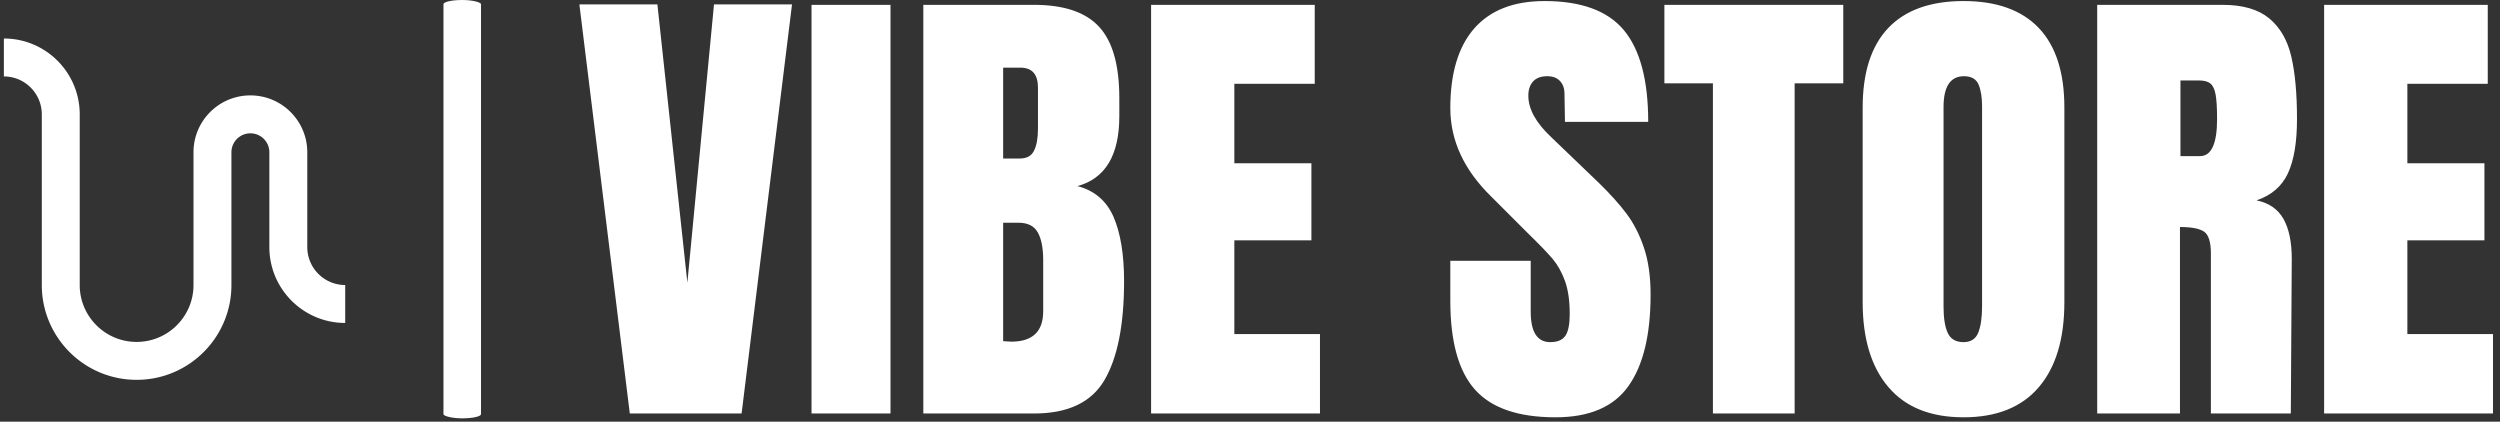 <svg xmlns="http://www.w3.org/2000/svg" version="1.1" xmlns:xlink="http://www.w3.org/1999/xlink" xmlns:svgjs="http://svgjs.dev/svgjs" width="1500" height="253" viewBox="0 0 1500 253"><rect x="0" y="0" width="1500" height="253" fill="#333333" stroke="none"/><g transform="matrix(1,0,0,1,-0.909,-0.999)"><svg viewBox="0 0 396 67" data-background-color="#ffffff" preserveAspectRatio="xMidYMid meet" height="253" width="1500" xmlns="http://www.w3.org/2000/svg" xmlns:xlink="http://www.w3.org/1999/xlink"><g id="tight-bounds" transform="matrix(1,0,0,1,0.24,0.265)"><svg viewBox="0 0 395.52 66.471" height="66.471" width="395.52"><g><svg viewBox="0 0 514.436 86.455" height="66.471" width="395.52"><g><rect width="7.758" height="86.455" x="90.849" y="0" fill="#ffff" opacity="1" stroke-width="0" stroke="transparent" fill-opacity="1" class="rect-yte-0" data-fill-palette-color="primary" rx="1%" id="yte-0" data-palette-color="#000000"></rect></g><g transform="matrix(1,0,0,1,118.916,0.215)"><svg viewBox="0 0 395.52 86.025" height="86.025" width="395.52"><g id="textblocktransform"><svg viewBox="0 0 395.52 86.025" height="86.025" width="395.52" id="textblock"><g><svg viewBox="0 0 395.52 86.025" height="86.025" width="395.52"><g transform="matrix(1,0,0,1,0,0)"><svg width="395.52" viewBox="0.55 -43.35 201.13 43.75" height="86.025" data-palette-color="#000000"><path d="M17.6 0L5.85 0 0.55-43 8.75-43 11.9-13.75 14.7-43 22.9-43 17.6 0ZM33.25 0L24.95 0 24.95-42.95 33.25-42.95 33.25 0ZM36.7 0L36.7-42.95 48.34-42.95Q53.05-42.95 55.17-40.65 57.3-38.35 57.3-33.15L57.3-33.15 57.3-31.25Q57.3-25.1 52.9-23.9L52.9-23.9Q55.59-23.2 56.7-20.65 57.8-18.1 57.8-13.9L57.8-13.9Q57.8-7.05 55.75-3.53 53.7 0 48.34 0L48.34 0 36.7 0ZM45.09-26.8L46.84-26.8Q47.95-26.8 48.34-27.63 48.75-28.45 48.75-29.95L48.75-29.95 48.75-34.25Q48.75-36.35 46.9-36.35L46.9-36.35 45.09-36.35 45.09-26.8ZM45.95-7.55Q49.3-7.55 49.3-10.75L49.3-10.75 49.3-16.1Q49.3-18.05 48.72-19.05 48.15-20.05 46.7-20.05L46.7-20.05 45.09-20.05 45.09-7.6 45.95-7.55ZM78.39 0L60.64 0 60.64-42.95 77.84-42.95 77.84-34.65 69.39-34.65 69.39-26.3 77.49-26.3 77.49-18.2 69.39-18.2 69.39-8.35 78.39-8.35 78.39 0ZM103.14 0.4Q97.29 0.4 94.69-2.5 92.09-5.4 92.09-11.85L92.09-11.85 92.09-16.05 100.54-16.05 100.54-10.7Q100.54-7.5 102.59-7.5L102.59-7.5Q103.74-7.5 104.19-8.18 104.64-8.85 104.64-10.45L104.64-10.45Q104.64-12.55 104.14-13.93 103.64-15.3 102.86-16.23 102.09-17.15 100.09-19.1L100.09-19.1 96.39-22.8Q92.09-27 92.09-32.1L92.09-32.1Q92.09-37.6 94.61-40.48 97.14-43.35 101.99-43.35L101.99-43.35Q107.79-43.35 110.34-40.28 112.89-37.2 112.89-30.65L112.89-30.65 104.14-30.65 104.09-33.6Q104.09-34.45 103.61-34.95 103.14-35.45 102.29-35.45L102.29-35.45Q101.29-35.45 100.79-34.9 100.29-34.35 100.29-33.4L100.29-33.4Q100.29-31.3 102.69-29.05L102.69-29.05 107.69-24.25Q109.44-22.55 110.59-21.03 111.74-19.5 112.44-17.43 113.14-15.35 113.14-12.5L113.14-12.5Q113.14-6.15 110.81-2.88 108.49 0.4 103.14 0.4L103.14 0.4ZM128.28 0L119.69 0 119.69-34.7 114.59-34.7 114.59-42.95 133.39-42.95 133.39-34.7 128.28-34.7 128.28 0ZM146.03 0.4Q140.83 0.4 138.13-2.78 135.43-5.95 135.43-11.7L135.43-11.7 135.43-32.15Q135.43-37.7 138.13-40.53 140.83-43.35 146.03-43.35L146.03-43.35Q151.23-43.35 153.93-40.53 156.63-37.7 156.63-32.15L156.63-32.15 156.63-11.7Q156.63-5.9 153.93-2.75 151.23 0.4 146.03 0.4L146.03 0.4ZM146.03-7.5Q147.18-7.5 147.58-8.5 147.98-9.5 147.98-11.3L147.98-11.3 147.98-32.3Q147.98-33.7 147.61-34.58 147.23-35.45 146.08-35.45L146.08-35.45Q143.93-35.45 143.93-32.2L143.93-32.2 143.93-11.25Q143.93-9.4 144.38-8.45 144.83-7.5 146.03-7.5L146.03-7.5ZM160.08 0L160.08-42.95 173.28-42.95Q176.43-42.95 178.16-41.53 179.88-40.1 180.48-37.52 181.08-34.95 181.08-30.95L181.08-30.95Q181.08-27.3 180.13-25.25 179.18-23.2 176.83-22.4L176.83-22.4Q178.78-22 179.66-20.45 180.53-18.9 180.53-16.25L180.53-16.25 180.43 0 172.03 0 172.03-16.8Q172.03-18.6 171.33-19.1 170.63-19.6 168.78-19.6L168.78-19.6 168.78 0 160.08 0ZM168.83-27.05L170.88-27.05Q172.68-27.05 172.68-30.95L172.68-30.95Q172.68-32.65 172.53-33.5 172.38-34.35 171.98-34.68 171.58-35 170.83-35L170.83-35 168.83-35 168.83-27.05ZM201.68 0L183.93 0 183.93-42.95 201.13-42.95 201.13-34.65 192.68-34.65 192.68-26.3 200.78-26.3 200.78-18.2 192.68-18.2 192.68-8.35 201.68-8.35 201.68 0Z" opacity="1" transform="matrix(1,0,0,1,0,0)" fill="#ffff" class="wordmark-text-0" data-fill-palette-color="primary" id="text-0"></path></svg></g></svg></g></svg></g></svg></g><g transform="matrix(1,0,0,1,0,7.957)"><svg viewBox="0 0 70.541 70.541" height="70.541" width="70.541"><g><svg xmlns="http://www.w3.org/2000/svg" xmlns:xlink="http://www.w3.org/1999/xlink" version="1.0" x="0" y="0" viewBox="20 20 60 60" enable-background="new 0 0 100 100" xml:space="preserve" height="70.541" width="70.541" class="icon-icon-0" data-fill-palette-color="accent" id="icon-0"><path d="M20 26.667A6.67 6.67 0 0 1 26.667 33.334V63.334C26.667 72.539 34.128 80 43.333 80S60 72.539 60 63.334V40A3.33 3.33 0 0 1 63.333 36.667 3.33 3.33 0 0 1 66.667 40V56.666C66.667 64.023 72.637 70 80 70V63.334A6.67 6.67 0 0 1 73.333 56.666V40C73.333 34.476 68.854 30 63.333 30S53.333 34.476 53.333 40V63.334C53.333 68.857 48.854 73.334 43.333 73.334S33.333 68.857 33.333 63.334V33.334C33.333 25.973 27.363 20 20 20z" fill="#ffff" data-fill-palette-color="accent"></path></svg></g></svg></g></svg></g><defs></defs></svg><rect width="395.52" height="66.471" fill="none" stroke="none" visibility="hidden"></rect></g></svg></g></svg>